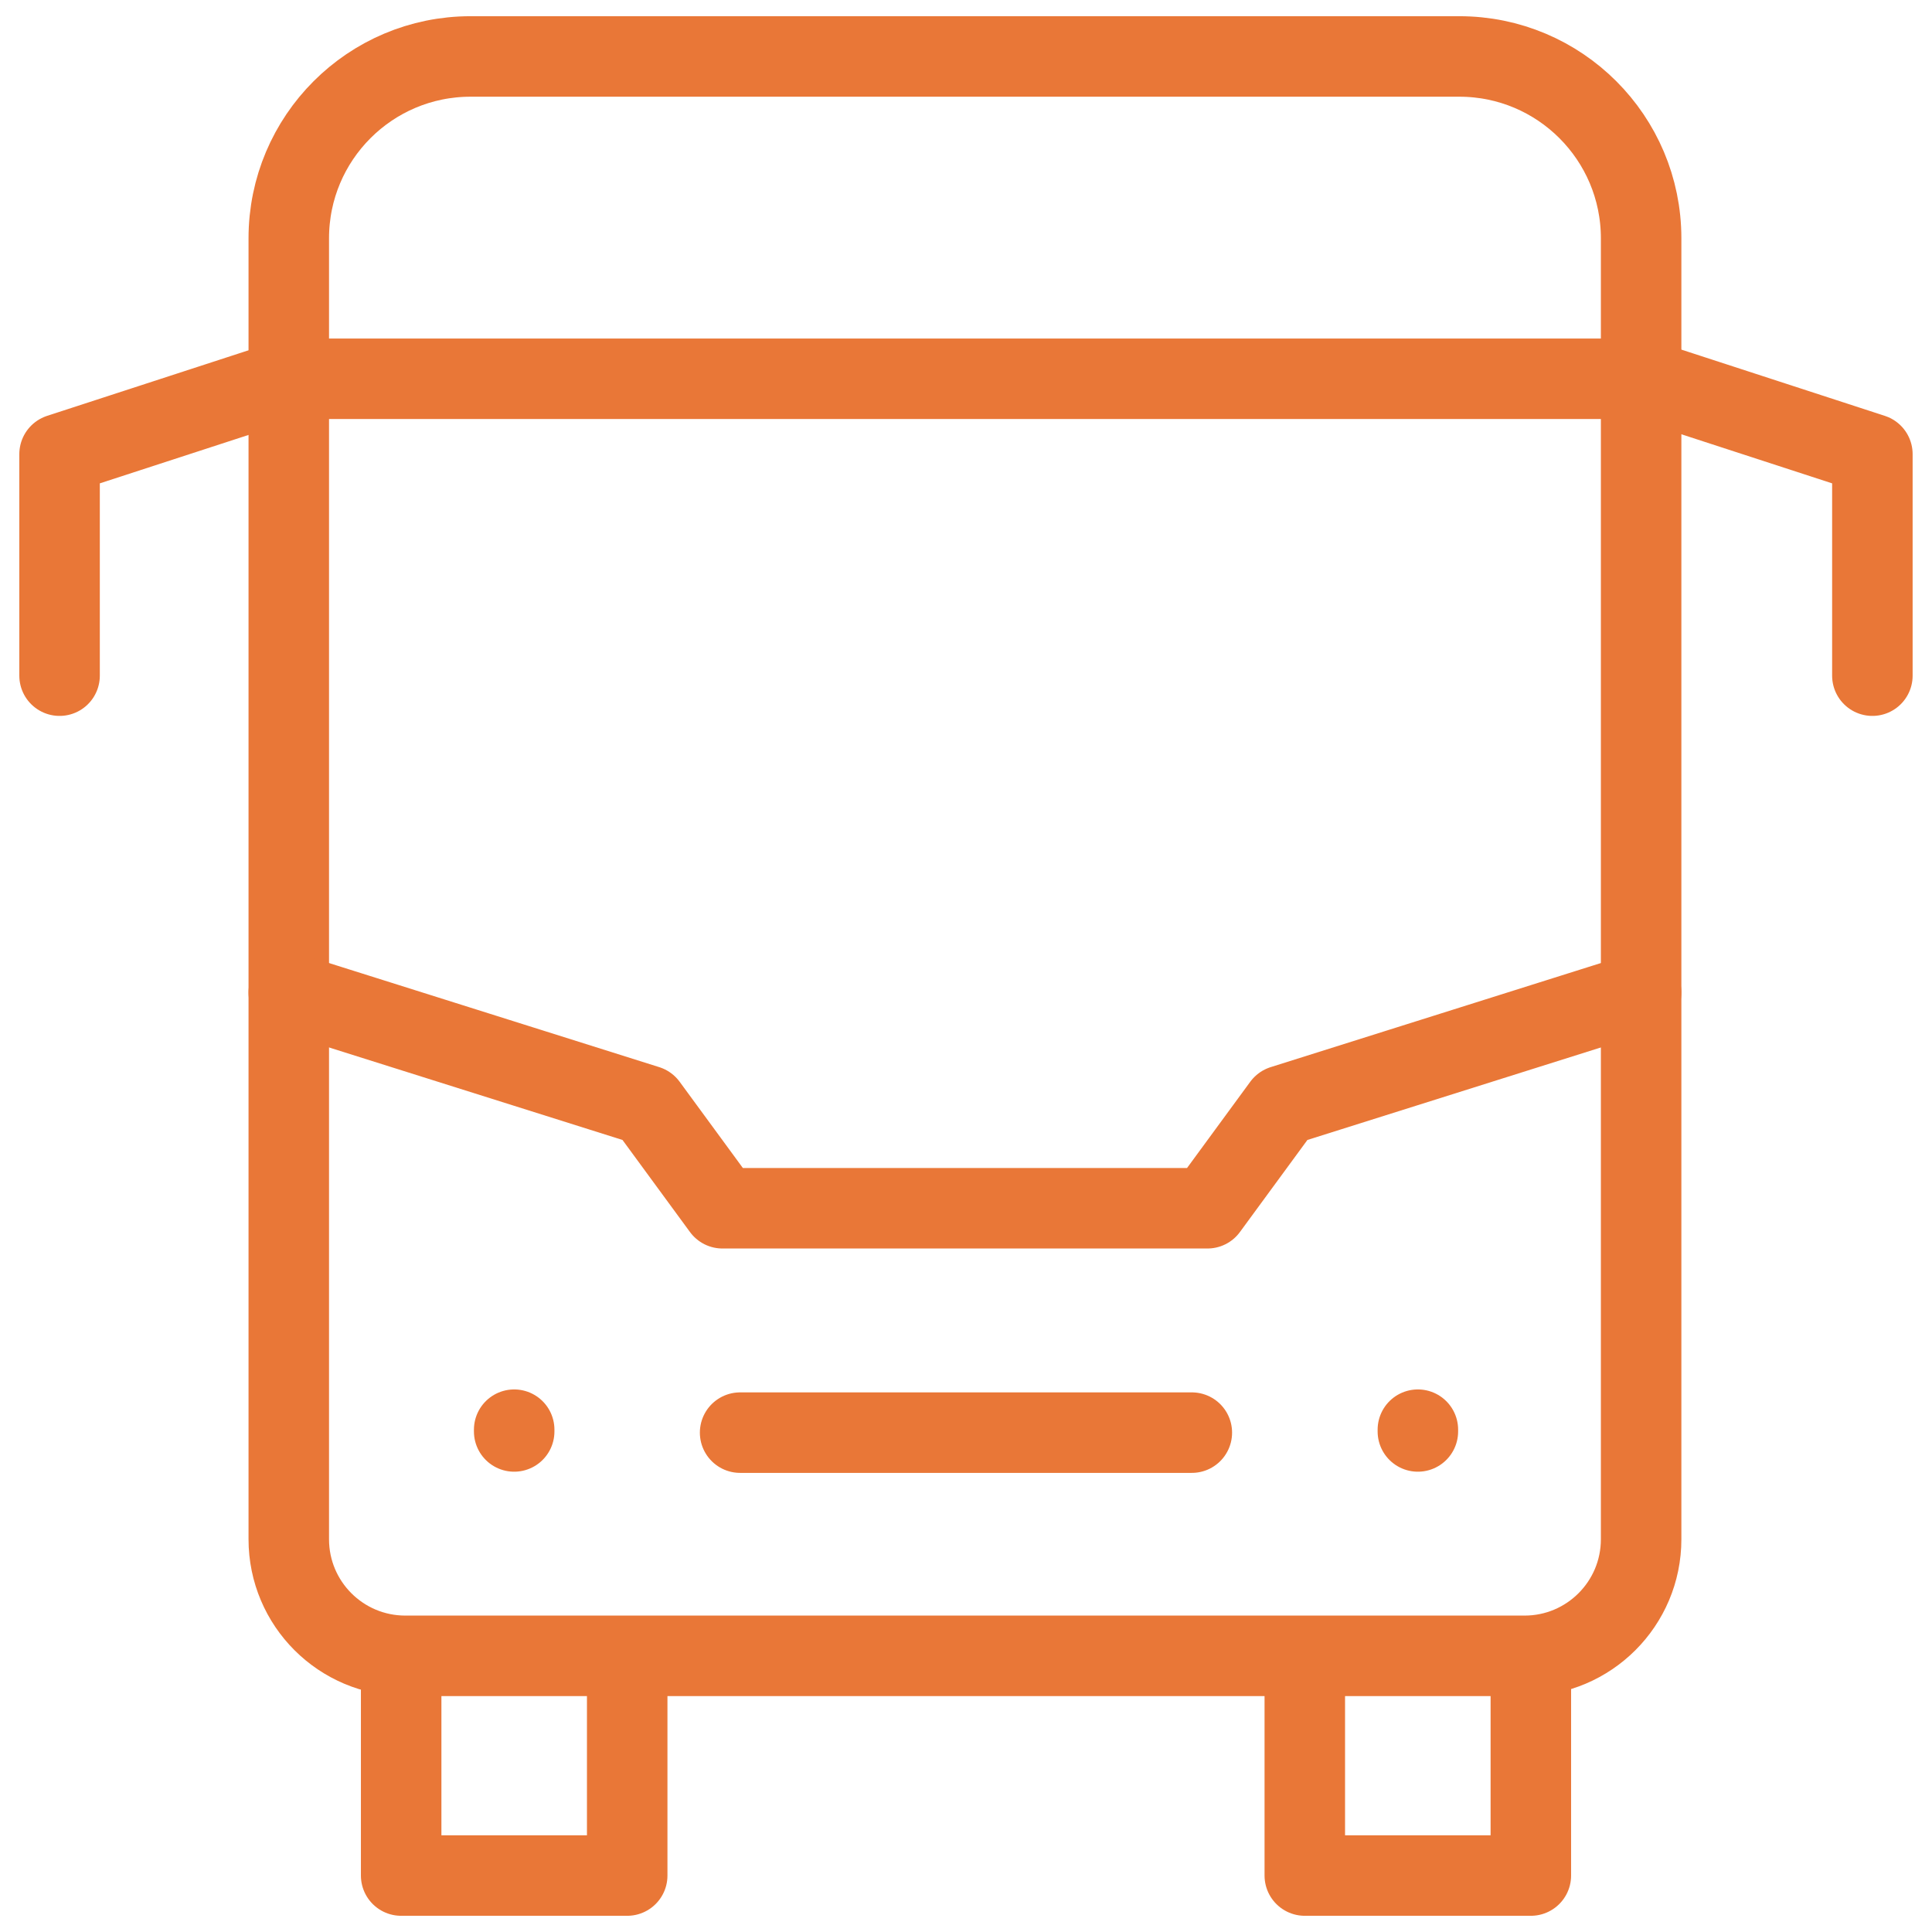 <svg width="36" height="36" viewBox="0 0 36 36" fill="none" xmlns="http://www.w3.org/2000/svg">
<g clip-path="url(#clip0_2378_9170)">
<path d="M28.525 30.894V34.948H24.313V30.894" stroke="#E97737" stroke-width="1.5" stroke-miterlimit="10" stroke-linecap="round" stroke-linejoin="round"/>
<path d="M11.687 30.894V34.948H7.475V30.894" stroke="#E97737" stroke-width="1.5" stroke-miterlimit="10" stroke-linecap="round" stroke-linejoin="round"/>
<path d="M28.408 30.854H7.553C6.353 30.854 5.381 29.882 5.381 28.682V7.058H30.58V28.682C30.58 29.882 29.607 30.854 28.408 30.854Z" stroke="#E97737" stroke-width="1.5" stroke-miterlimit="10" stroke-linecap="round" stroke-linejoin="round"/>
<path d="M5.381 7.058V4.44C5.381 2.569 6.898 1.052 8.768 1.052H27.192C29.063 1.052 30.58 2.569 30.58 4.44V7.058" stroke="#E97737" stroke-width="1.5" stroke-miterlimit="10" stroke-linecap="round" stroke-linejoin="round"/>
<path d="M5.381 18.495L12.059 20.6L13.462 22.514H22.499L23.902 20.6L30.58 18.495" stroke="#E97737" stroke-width="1.5" stroke-miterlimit="10" stroke-linecap="round" stroke-linejoin="round"/>
<path d="M13.791 26.695H22.208" stroke="#E97737" stroke-width="1.5" stroke-miterlimit="10" stroke-linecap="round" stroke-linejoin="round"/>
<path d="M30.577 7.058L34.889 8.462V12.59" stroke="#E97737" stroke-width="1.5" stroke-miterlimit="10" stroke-linecap="round" stroke-linejoin="round"/>
<path d="M5.423 7.058L1.11 8.462V12.59" stroke="#E97737" stroke-width="1.5" stroke-miterlimit="10" stroke-linecap="round" stroke-linejoin="round"/>
<path d="M26.42 26.64V26.673" stroke="#E97737" stroke-width="1.5" stroke-miterlimit="10" stroke-linecap="round" stroke-linejoin="round"/>
<path d="M9.581 26.64V26.673" stroke="#E97737" stroke-width="1.5" stroke-miterlimit="10" stroke-linecap="round" stroke-linejoin="round"/>
</g>
<defs>
<clipPath id="clip0_2378_9170">
<rect width="36" height="36" fill="white"/>
</clipPath>
</defs>
</svg>
